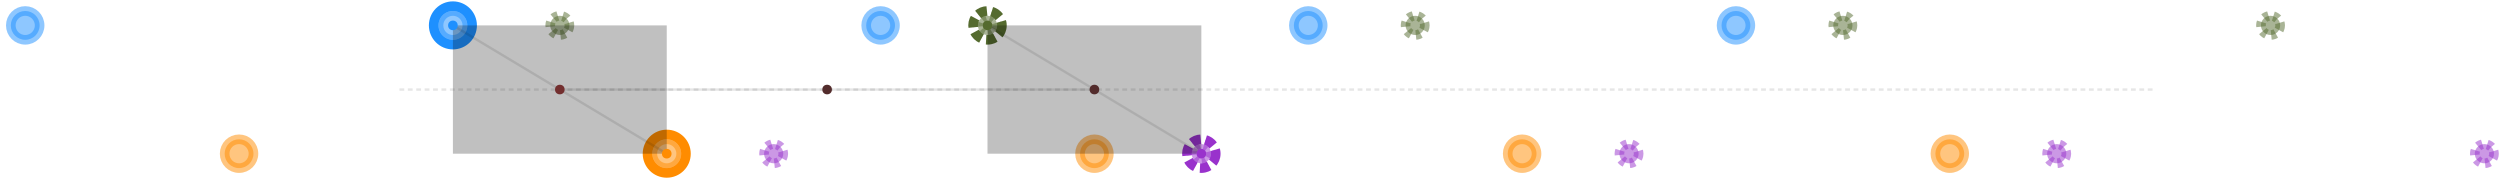 
<svg version="1.1" id="svg-199868469540" xmlns:xlink="http://www.w3.org/1999/xlink" xmlns="http://www.w3.org/2000/svg" viewBox="-21 -128 2082 149" title="G1-pacingWalk_Generated-Regular_PI_25_DC_75_C1p0">

<style>
/*  */
#svg-199868469540 .left_pes { fill: DodgerBlue; opacity: 0.5; }
#svg-199868469540 .right_pes { fill: DarkOrange; opacity: 0.5; }
#svg-199868469540 .left_manus { fill: DarkOliveGreen; opacity: 0.5; }
#svg-199868469540 .right_manus { fill: DarkOrchid; opacity: 0.5; }
#svg-199868469540 .left_pes { stroke: DodgerBlue; fill: DodgerBlue; stroke-width: 8px; opacity: 0.5; }
#svg-199868469540 .left_pes.assumed { fill: white; opacity: 0.33; }
#svg-199868469540 .left_pes-marker { stroke: DodgerBlue; fill: transparent; stroke-width: 8px; }
#svg-199868469540 .right_pes { stroke: DarkOrange; fill: DarkOrange; stroke-width: 8px; opacity: 0.5; }
#svg-199868469540 .right_pes.assumed { fill: white; opacity: 0.33; }
#svg-199868469540 .right_pes-marker { stroke: DarkOrange; fill: transparent; stroke-width: 8px; }
#svg-199868469540 .left_manus { stroke: DarkOliveGreen; fill: DarkOliveGreen; stroke-width: 8px; opacity: 0.5; stroke-dasharray: 4,4; }
#svg-199868469540 .left_manus.assumed { fill: white; opacity: 0.33; stroke-dasharray: 4,4; }
#svg-199868469540 .left_manus-marker { stroke: DarkOliveGreen; fill: transparent; stroke-width: 8px; stroke-dasharray: 8,4; }
#svg-199868469540 .right_manus { stroke: DarkOrchid; fill: DarkOrchid; stroke-width: 8px; opacity: 0.5; stroke-dasharray: 4,4; }
#svg-199868469540 .right_manus.assumed { fill: white; opacity: 0.33; stroke-dasharray: 4,4; }
#svg-199868469540 .right_manus-marker { stroke: DarkOrchid; fill: transparent; stroke-width: 8px; stroke-dasharray: 8,4; }
/*  */
</style>
<circle class="left_pes track-pos" r="12" cx="0.0" cy="-106.852" data-uid="1241" data-x-unc="0.05" data-y="0.3" data-color="DodgerBlue" data-x="0.0" data-y-unc="0.05"></circle>
<circle class="left_pes track-pos" r="12" cx="356.174" cy="-106.852" data-uid="1242" data-x-unc="0.05" data-y="0.3" data-color="DodgerBlue" data-x="1.0" data-annotation="F" data-y-unc="0.05"></circle>
<circle class="left_pes track-pos" r="12" cx="712.348" cy="-106.852" data-uid="1243" data-x-unc="0.05" data-y="0.3" data-color="DodgerBlue" data-x="2.0" data-annotation="F" data-y-unc="0.05"></circle>
<circle class="left_pes track-pos" r="12" cx="1068.522" cy="-106.852" data-uid="1244" data-x-unc="0.05" data-y="0.3" data-color="DodgerBlue" data-x="3.0" data-annotation="F" data-y-unc="0.05"></circle>
<circle class="left_pes track-pos" r="12" cx="1424.696" cy="-106.852" data-uid="1245" data-x-unc="0.05" data-y="0.3" data-color="DodgerBlue" data-x="4.0" data-annotation="F" data-y-unc="0.05"></circle>
<circle id="left_pes" class="left_pes-marker MOVING" r="16.0" cx="356.174" cy="-106.852"></circle>
<circle class="right_pes track-pos" r="12" cx="178.087" cy="-0.0" data-uid="1247" data-x-unc="0.05" data-y="0.0" data-color="DarkOrange" data-x="0.5" data-annotation="F" data-y-unc="0.05"></circle>
<circle class="right_pes track-pos" r="12" cx="534.261" cy="-0.0" data-uid="1248" data-x-unc="0.05" data-y="0.0" data-color="DarkOrange" data-x="1.5" data-annotation="F" data-y-unc="0.05"></circle>
<circle class="right_pes track-pos" r="12" cx="890.435" cy="-0.0" data-uid="1249" data-x-unc="0.05" data-y="0.0" data-color="DarkOrange" data-x="2.5" data-annotation="F" data-y-unc="0.05"></circle>
<circle class="right_pes track-pos" r="12" cx="1246.609" cy="-0.0" data-uid="1250" data-x-unc="0.05" data-y="0.0" data-color="DarkOrange" data-x="3.5" data-annotation="F" data-y-unc="0.05"></circle>
<circle class="right_pes track-pos" r="12" cx="1602.783" cy="-0.0" data-uid="1251" data-x-unc="0.05" data-y="0.0" data-color="DarkOrange" data-x="4.5" data-annotation="F" data-y-unc="0.05"></circle>
<circle id="right_pes" class="right_pes-marker FIXED" r="16.0" cx="534.261" cy="0"></circle>
<circle class="left_manus track-pos" r="8" cx="445.217" cy="-106.852" data-uid="1254" data-x-unc="0.05" data-y="0.3" data-color="DarkOliveGreen" data-x="1.25" data-annotation="F" data-y-unc="0.05"></circle>
<circle class="left_manus track-pos" r="8" cx="801.391" cy="-106.852" data-uid="1255" data-x-unc="0.05" data-y="0.3" data-color="DarkOliveGreen" data-x="2.25" data-annotation="F" data-y-unc="0.05"></circle>
<circle class="left_manus track-pos" r="8" cx="1157.565" cy="-106.852" data-uid="1256" data-x-unc="0.05" data-y="0.3" data-color="DarkOliveGreen" data-x="3.25" data-annotation="F" data-y-unc="0.05"></circle>
<circle class="left_manus track-pos" r="8" cx="1513.739" cy="-106.852" data-uid="1257" data-x-unc="0.05" data-y="0.3" data-color="DarkOliveGreen" data-x="4.25" data-annotation="F" data-y-unc="0.05"></circle>
<circle class="left_manus track-pos" r="8" cx="1869.913" cy="-106.852" data-uid="1258" data-x-unc="0.05" data-y="0.3" data-color="DarkOliveGreen" data-x="5.25" data-annotation="F" data-y-unc="0.05"></circle>
<circle id="left_manus" class="left_manus-marker FIXED" r="12.0" cx="801.391" cy="-106.852"></circle>
<circle class="right_manus track-pos" r="8" cx="623.304" cy="-0.0" data-uid="1260" data-x-unc="0.05" data-y="0.0" data-color="DarkOrchid" data-x="1.75" data-annotation="F" data-y-unc="0.05"></circle>
<circle class="right_manus track-pos" r="8" cx="979.478" cy="-0.0" data-uid="1261" data-x-unc="0.05" data-y="0.0" data-color="DarkOrchid" data-x="2.75" data-annotation="F" data-y-unc="0.05"></circle>
<circle class="right_manus track-pos" r="8" cx="1335.652" cy="-0.0" data-uid="1262" data-x-unc="0.05" data-y="0.0" data-color="DarkOrchid" data-x="3.75" data-annotation="F" data-y-unc="0.05"></circle>
<circle class="right_manus track-pos" r="8" cx="1691.826" cy="-0.0" data-uid="1263" data-x-unc="0.05" data-y="0.0" data-color="DarkOrchid" data-x="4.75" data-annotation="F" data-y-unc="0.05"></circle>
<circle class="right_manus track-pos" r="8" cx="2048.0" cy="-0.0" data-uid="1264" data-x-unc="0.05" data-y="0.0" data-color="DarkOrchid" data-x="5.75" data-annotation="F" data-y-unc="0.05"></circle>
<circle id="right_manus" class="right_manus-marker FIXED" r="12.0" cx="979.478" cy="0"></circle>
<path d="M311.652,-53.426L329.461,-53.426L347.27,-53.426L373.983,-53.426L409.6,-53.426L445.217,-53.426L463.026,-53.426L480.835,-53.426L489.739,-53.426L489.739,-53.426L489.739,-53.426L507.548,-53.426L525.357,-53.426L552.07,-53.426L587.687,-53.426L623.304,-53.426L641.113,-53.426L658.922,-53.426L667.826,-53.426L667.826,-53.426L667.826,-53.426L685.635,-53.426L703.443,-53.426L730.157,-53.426L765.774,-53.426L801.391,-53.426L819.2,-53.426L837.009,-53.426L845.913,-53.426L845.913,-53.426L845.913,-53.426L863.722,-53.426L881.53,-53.426L908.243,-53.426L943.861,-53.426L979.478,-53.426L997.287,-53.426L1015.096,-53.426L1024,-53.426L1024,-53.426L1024,-53.426L1041.809,-53.426L1059.617,-53.426L1086.33,-53.426L1121.948,-53.426L1157.565,-53.426L1175.374,-53.426L1193.183,-53.426L1202.087,-53.426L1202.087,-53.426L1202.087,-53.426L1219.896,-53.426L1237.704,-53.426L1264.417,-53.426L1300.035,-53.426L1335.652,-53.426L1353.461,-53.426L1371.27,-53.426L1380.174,-53.426L1380.174,-53.426L1380.174,-53.426L1397.983,-53.426L1415.791,-53.426L1442.504,-53.426L1478.122,-53.426L1513.739,-53.426L1531.548,-53.426L1549.357,-53.426L1558.261,-53.426L1558.261,-53.426L1558.261,-53.426L1576.07,-53.426L1593.878,-53.426L1620.591,-53.426L1656.209,-53.426L1691.826,-53.426L1709.635,-53.426L1727.443,-53.426L1736.348,-53.426L1736.348,-53.426L1736.348,-53.426L1754.157,-53.426L1771.965,-53.426" style="stroke: rgba(0, 0, 0, 0.098); stroke-dasharray: 4, 3; stroke-width: 2; fill: transparent; pointer-events: none;"></path><line id="left_pes_coupling" class="pes-coupling-assembly" x1="356.174" y1="-106.852" x2="445.217" y2="-53.426" style="stroke: rgba(0, 0, 0, 0.098); stroke-width: 2; pointer-events: none;"></line><line id="right_pes_coupling" class="pes-coupling-assembly" x1="534.261" y1="0" x2="445.217" y2="-53.426" style="stroke: rgba(0, 0, 0, 0.098); stroke-width: 2; pointer-events: none;"></line><line id="left_manus_coupling" class="manus-coupling-assembly" x1="801.391" y1="-106.852" x2="890.435" y2="-53.426" style="stroke: rgba(0, 0, 0, 0.098); stroke-width: 2; pointer-events: none;"></line><line id="right_manus_coupling" class="manus-coupling-assembly" x1="979.478" y1="0" x2="890.435" y2="-53.426" style="stroke: rgba(0, 0, 0, 0.098); stroke-width: 2; pointer-events: none;"></line><line id="coupling_length_pes" class="pes-coupling-assembly" x1="445.217" y1="-53.426" x2="667.826" y2="-53.426" style="stroke: rgba(0, 0, 0, 0.098); stroke-width: 2; pointer-events: none;"></line><line id="coupling_length_manus" class="manus-coupling-assembly" x1="667.826" y1="-53.426" x2="890.435" y2="-53.426" style="stroke: rgba(0, 0, 0, 0.098); stroke-width: 2; pointer-events: none;"></line><path id="rear_support_box" d="M534.261,-106.852L356.174,-106.852L356.174,0L534.261,0" style="fill: rgba(0, 0, 0, 0.247); pointer-events: none;"></path><path id="forward_support_box" d="M979.478,-106.852L801.391,-106.852L801.391,0L979.478,0" style="fill: rgba(0, 0, 0, 0.247); pointer-events: none;"></path><circle id="rear_coupler" class="pes-coupling-assembly" r="4" style="fill: rgb(115, 47, 47); pointer-events: none;" cx="445.217" cy="-53.426"></circle><circle id="forward_coupler" class="manus-coupling-assembly" r="4" style="fill: rgb(83, 44, 44); pointer-events: none;" cx="890.435" cy="-53.426"></circle><circle id="geometric_center" r="4" style="fill: rgb(83, 44, 44); pointer-events: none;" cx="667.826" cy="-53.426"></circle><circle id="left_pes_pin" r="4" style="fill: dodgerblue; pointer-events: none;" cx="356.174" cy="-106.852"></circle><circle id="right_pes_pin" r="4" style="fill: darkorange; pointer-events: none;" cx="534.261" cy="0"></circle><circle id="left_manus_pin" r="4" style="fill: darkolivegreen; pointer-events: none;" cx="801.391" cy="-106.852"></circle><circle id="right_manus_pin" r="4" style="fill: darkorchid; pointer-events: none;" cx="979.478" cy="0"></circle></svg>